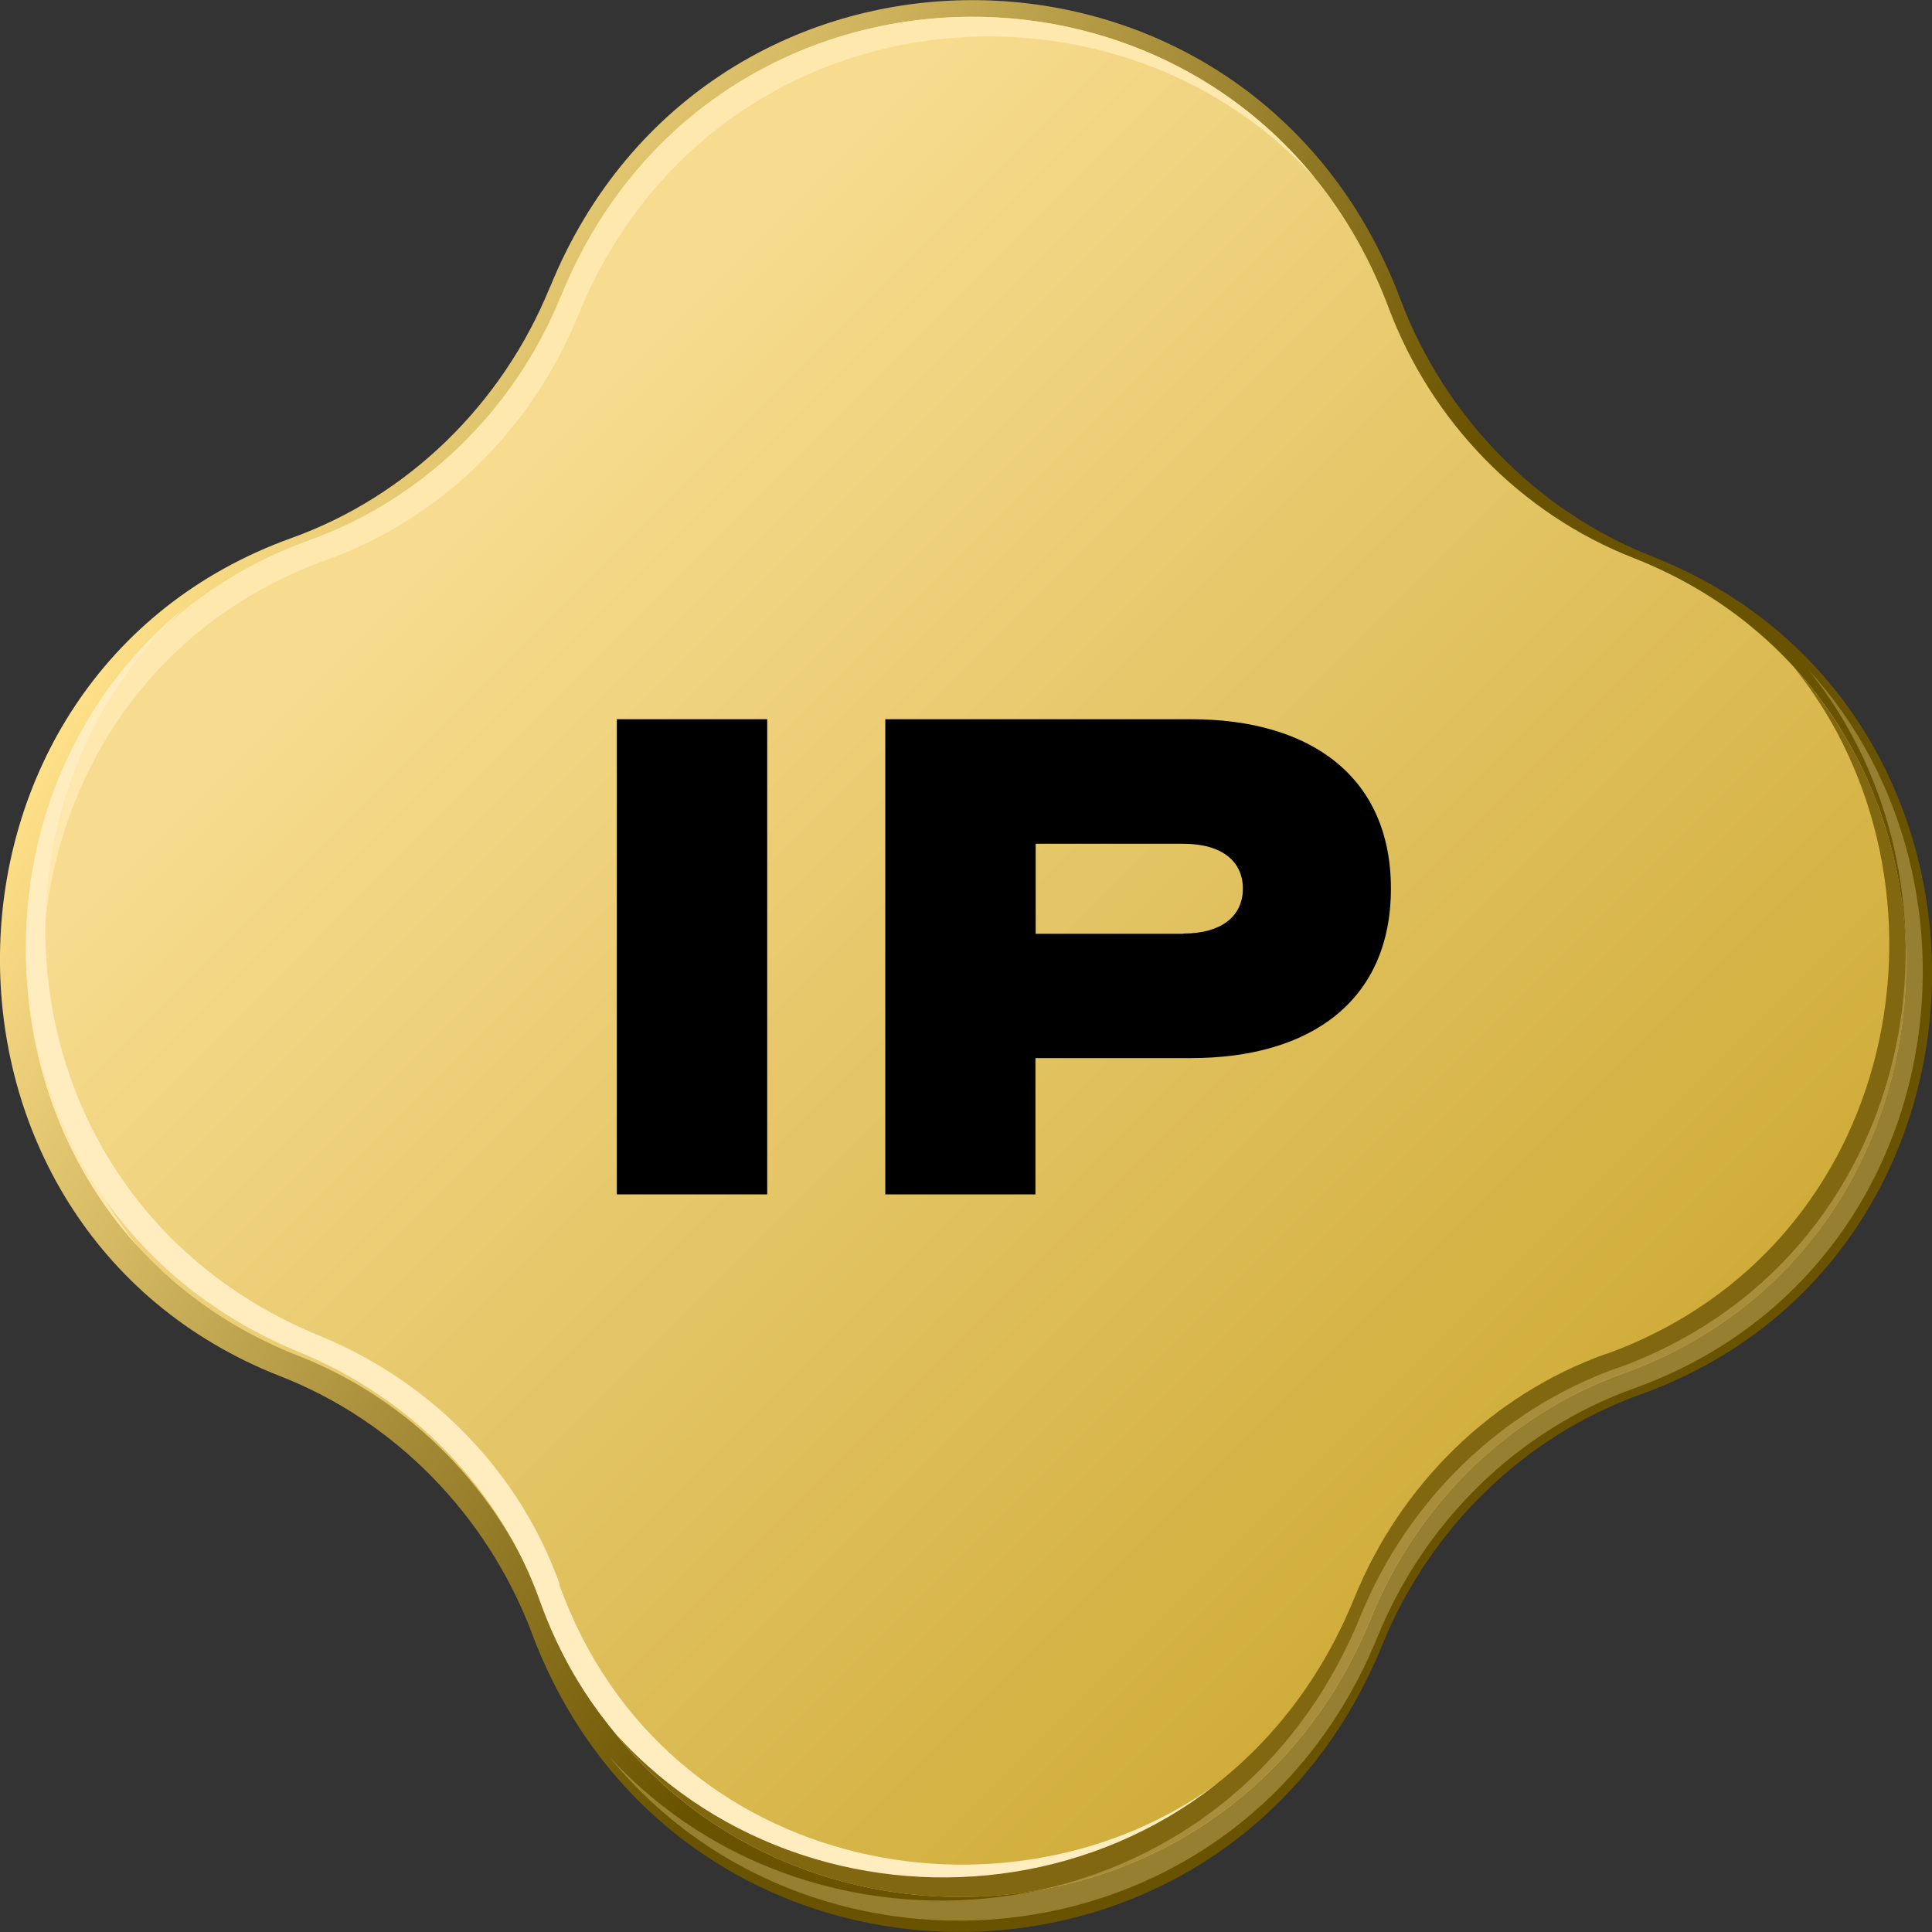 <svg width="48" height="48" viewBox="0 0 48 48" fill="none" xmlns="http://www.w3.org/2000/svg">
<rect x="0" y="0" width="48" height="48" fill="#333333" stroke="none"/>
<g clip-path="url(#clip0_12238_10106)">
<path d="M13.666 7.133C17.585 -2.511 31.113 -2.328 34.786 7.419C35.89 10.353 38.178 12.692 41.032 13.819C50.454 17.503 50.282 31.219 40.758 34.645C37.858 35.686 35.518 37.974 34.34 40.873C30.404 50.557 16.795 50.311 13.186 40.502C12.07 37.613 9.799 35.297 6.967 34.193C-2.454 30.509 -2.282 16.793 7.242 13.367C10.142 12.326 12.482 10.038 13.66 7.139L13.666 7.133Z" fill="url(#paint0_linear_12238_10106)"/>
<path d="M13.94 7.356C17.756 -2.03 30.924 -1.853 34.494 7.63C35.563 10.49 37.794 12.767 40.574 13.859C49.744 17.445 49.573 30.79 40.311 34.13C37.485 35.142 35.214 37.367 34.065 40.193C30.232 49.619 16.989 49.379 13.477 39.833C12.396 37.018 10.182 34.771 7.425 33.69C-1.745 30.103 -1.574 16.759 7.688 13.419C10.514 12.406 12.785 10.181 13.934 7.356H13.94Z" fill="url(#paint1_linear_12238_10106)"/>
<path d="M8.111 13.911C10.937 12.898 13.208 10.673 14.358 7.848C17.596 -0.114 27.543 -1.195 32.675 4.433C27.686 -1.738 17.264 -0.823 13.94 7.356C12.79 10.181 10.519 12.406 7.694 13.419C0.068 16.17 -1.402 25.693 3.432 30.978C-0.887 25.619 0.715 16.576 8.111 13.911Z" fill="#FFE8AE"/>
<path d="M13.907 39.364C12.912 36.572 10.726 34.33 7.952 33.192C0.126 29.995 -0.938 20.168 4.588 15.1C-1.475 20.031 -0.572 30.321 7.46 33.604C10.234 34.748 12.425 36.99 13.415 39.781C16.115 47.314 25.474 48.761 30.668 43.985C25.399 48.252 16.515 46.673 13.895 39.369L13.907 39.364Z" fill="#FFEDC0"/>
<path d="M39.895 33.638C37.069 34.651 34.798 36.875 33.648 39.701C30.416 47.663 20.462 48.744 15.331 43.116C20.319 49.287 30.742 48.366 34.065 40.193C35.215 37.367 37.486 35.142 40.312 34.13C47.937 31.384 49.402 21.855 44.568 16.576C48.887 21.941 47.291 30.978 39.895 33.644V33.638Z" fill="#826711"/>
<path opacity="0.3" d="M40.163 33.993C37.286 35.022 34.969 37.287 33.797 40.159C30.502 48.252 20.359 49.356 15.131 43.636C20.216 49.911 30.839 48.978 34.226 40.662C35.398 37.791 37.715 35.526 40.592 34.496C48.361 31.699 49.854 22.016 44.928 16.639C49.333 22.096 47.703 31.287 40.163 33.998V33.993Z" fill="#FEE7A2"/>
<path d="M19.061 29.674H15.325V17.869H19.061V29.674Z" fill="black"/>
<path d="M25.731 29.674H21.995V17.869H29.592C32.584 17.869 34.557 19.316 34.557 22.078C34.557 24.841 32.584 26.288 29.592 26.288H25.725V29.674H25.731ZM29.397 23.194C30.364 23.194 30.879 22.748 30.879 22.078C30.879 21.409 30.37 20.963 29.397 20.963H25.731V23.2H29.397V23.194Z" fill="black"/>
</g>
<defs>
<linearGradient id="paint0_linear_12238_10106" x1="4.582" y1="12.79" x2="43.421" y2="35.215" gradientUnits="userSpaceOnUse">
<stop stop-color="#FEE089"/>
<stop offset="0.6" stop-color="#6A5300"/>
</linearGradient>
<linearGradient id="paint1_linear_12238_10106" x1="12.178" y1="11.955" x2="40.302" y2="40.076" gradientUnits="userSpaceOnUse">
<stop stop-color="#F7DC8F"/>
<stop offset="1" stop-color="#CCA831"/>
</linearGradient>
<clipPath id="clip0_12238_10106">
<rect width="48" height="48" fill="white" transform="translate(0 0)"/>
</clipPath>
</defs>
</svg>
